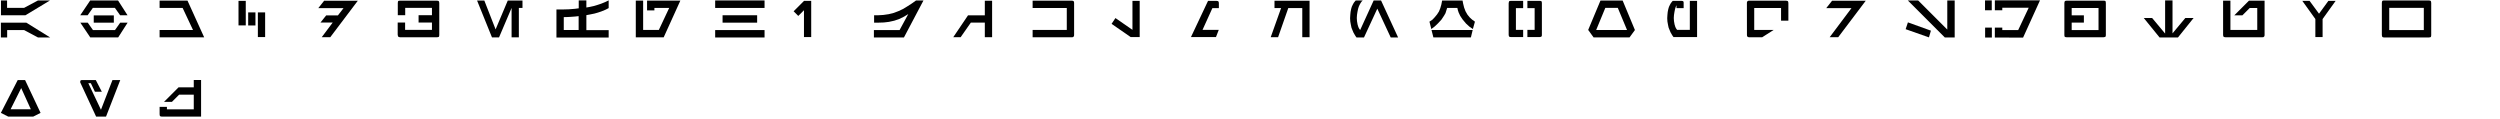 <?xml version="1.0" encoding="utf-8"?>
<!-- Generated by IcoMoon.io -->
<svg version="1.1" xmlns="http://www.w3.org/2000/svg" xmlns:xlink="http://www.w3.org/1999/xlink" width="2016" height="96" viewBox="0 0 2016 96">
<svg id="icon-aurek1" width="43" height="32" viewBox="0 0 43 32" x="0" y="0">
<path d="M40.321 30.221h-9.673l-11.187-5.97h-13.816v5.97h-4.932v-11.947h19.8l19.807 11.947zM40.456 30.221h-9.673l-11.187-5.97h-13.823v5.97h-4.932v-11.947h20.397l19.217 11.947zM40.456 30.221h-9.673l-11.187-5.97h-13.823v5.97h-4.932v-11.947h20.397l19.217 11.947zM0.778 12.304h19.736l19.807-11.947h-9.673l-11.187 5.97h-13.752v-5.97h-4.932v11.947z"></path>
</svg>
<svg id="icon-besh" width="41" height="32" viewBox="0 0 41 32" x="64" y="0">
<path d="M38.841 12.314l-7.628-11.918h-22.48l-8.026 11.918h5.959l4.212-5.959h17.792l4.212 5.959h5.959zM27.797 18.266h-16.201v-5.874h16.201v5.874zM38.919 18.266l-7.628 11.918h-22.48l-8.019-11.918h5.952l4.212 5.959h17.792l4.212-5.959h5.959z"></path>
</svg>
<svg id="icon-cherek" width="39" height="32" viewBox="0 0 39 32" x="128" y="0">
<path d="M36.653 30.13l-13.471-29.67-22.478 0.042v5.92h18.572l8.371 17.781h-26.943v5.927h35.95z"></path>
</svg>
<svg id="icon-cresh" width="24" height="32" viewBox="0 0 24 32" x="192" y="0">
<path d="M6.184 20.458h-5.851v-19.761h5.851v19.761zM13.997 20.535h-5.858v-10.544h5.858v10.544zM13.997 20.535h-5.858v-10.544h5.858v10.544zM13.997 20.535h-5.858v-10.544h5.858v10.544zM21.804 29.905h-5.858v-19.914h5.858v19.914z"></path>
</svg>
<svg id="icon-dorn" width="35" height="32" viewBox="0 0 35 32" x="256" y="0">
<path d="M32.54 0.593l-22.217 29.416h-6.883l8.842-11.815h-9.864l4.617-5.785h9.472l4.533-5.869h-20.343l4.694-5.946h27.149z"></path>
</svg>
<svg id="icon-enth" width="36" height="32" viewBox="0 0 36 32" x="320" y="0">
<path d="M1.018 29.428l0.788 0.472 0.943 0.155h29.519l1.028-0.12 0.591-0.232 0.275-0.591 0.077-1.021v-25.585l-0.12-0.943-0.275-0.591-0.514-0.317-1.063-0.12h-29.519l-1.098 0.077-0.514 0.239-0.239 0.549-0.113 1.105v9.762h5.983v-5.905h21.566v5.905h-10.783v5.898h10.783v5.905h-21.65v-5.905h-5.983v9.762l0.162 0.866 0.155 0.633z"></path>
</svg>
<svg id="icon-esk" width="39" height="32" viewBox="0 0 39 32" x="384" y="0">
<path d="M37.331 6.376h-2.928v23.728h-5.856v-23.728l-10.121 23.77h-5.693l-12.023-29.704h5.849l9.095 23.254 9.809-23.254h11.868v5.934z"></path>
</svg>
<svg id="icon-forn" width="45" height="32" viewBox="0 0 45 32" x="448" y="0">
<path d="M42.828 6.532l-2.479 1.279-3.515 1.443-2.637 0.879-2.794 0.793-3.523 0.722-3.029 0.564v12.061h17.977v5.995h-42.113v-22.614h4.394l5.595-0.157 4.952-0.4 3.037-0.4v-6.395h6.152v5.752l2.722-0.479 3.272-0.715 3.201-0.965 2.637-0.879 3.351-1.358 2.801-1.358v6.23zM6.624 13.806v10.389h11.989v-11.182l-2.879 0.314-3.272 0.243-2.715 0.157-3.122 0.079z"></path>
</svg>
<svg id="icon-grek" width="39" height="32" viewBox="0 0 39 32" x="512" y="0">
<path d="M36.653 0.46l-13.471 29.67-22.478-0.042v-29.627h5.927v23.7h12.645l8.371-17.774h-11.931v1.971h-5.92v-7.898h26.858z"></path>
</svg>
<svg id="icon-herf" width="43" height="32" viewBox="0 0 43 32" x="576" y="0">
<path d="M34.559 18.271h-27.877v-5.967h27.877v5.967zM40.533 6.409h-39.818v-6.053h39.818v6.053zM40.533 30.22h-39.818v-5.974h39.818v5.974z"></path>
</svg>
<svg id="icon-isk" width="16" height="32" viewBox="0 0 16 32" x="640" y="0">
<path d="M14.157 29.91h-5.837v-21.656l-4.597 4.597-3.741-3.741 8.414-8.414h5.761v29.214z"></path>
</svg>
<svg id="icon-jenth" width="43" height="32" viewBox="0 0 43 32" x="704" y="0">
<path d="M40.701 0.353l-15.775 29.87h-24.215v-5.975h20.711l7.008-12.905-3.426 2.072-4.060 1.994-3.825 1.275-4.302 0.954-4.060 0.477-4.544 0.157h-3.34v-5.968h3.262l4.145-0.242 4.38-0.634 4.138-1.040 3.746-1.432 3.746-1.752 3.262-1.994 3.59-2.308 3.582-2.55h5.975z"></path>
</svg>
<svg id="icon-krenth" width="34" height="32" viewBox="0 0 34 32" x="768" y="0">
<path d="M32.034 29.988h-5.877v-11.753h-11.277l-8.223 11.753h-5.954l11.907-17.623h13.546v-11.753h5.877v29.376z"></path>
</svg>
<svg id="icon-krill" width="36" height="32" viewBox="0 0 36 32" x="832" y="0">
<path d="M34.155 28.084l-0.077 0.95-0.394 0.549-0.556 0.394-0.943 0.077h-31.479v-5.904h27.545v-17.706h-27.545v-5.904h31.479l0.866 0.077 0.711 0.317 0.317 0.711 0.077 0.859v25.581z"></path>
</svg>
<svg id="icon-leth" width="25" height="32" viewBox="0 0 25 32" x="896" y="0">
<path d="M23.050 29.91h-7.244l-15.422-10.671 3.114-4.674 13.715 9.501v-23.37h5.837v29.214z"></path>
</svg>
<svg id="icon-mern" width="25" height="32" viewBox="0 0 25 32" x="960" y="0">
<path d="M22.815 24.066l-2.264 5.844h-20.172l13.785-29.214h6.854l0.975 0.153 0.509 0.279 0.272 0.543 0.118 0.933v3.936h-5.217l-7.948 17.525h13.088z"></path>
</svg>
<svg id="icon-nen" width="34" height="32" viewBox="0 0 34 32" x="1024" y="0">
<path d="M32.034 29.988h-5.877v-23.5h-11.277l-8.223 23.5h-5.954l8.377-23.5h-5.323v-5.877h28.277v29.376z"></path>
</svg>
<svg id="icon-nern" width="42" height="32" viewBox="0 0 42 32" x="1088" y="0">
<path d="M39.425 30.195h-5.957l-10.812-23.217-10.734 23.217h-6.042l-0.796-1.109-0.718-1.194-0.953-1.671-0.796-1.912-0.789-1.983-0.483-2.303-0.476-2.623-0.156-2.708 0.156-2.701 0.242-2.467 0.476-2.381 0.554-1.827 0.796-1.671 0.796-1.436 0.953-1.187 0.554-0.64h5.644l-0.953 0.953-0.796 1.194-0.789 1.429-0.64 1.436-0.554 1.749-0.476 2.303-0.398 2.545-0.163 2.545 0.163 2.545 0.476 2.701 0.633 2.069 0.64 1.272 0.796 1.109 10.89-23.849h5.964l13.748 29.813z"></path>
</svg>
<svg id="icon-onith" width="40" height="32" viewBox="0 0 40 32" x="1152" y="0">
<path d="M2.373 24.201l1.502 5.942h30.265l1.424-5.942h-33.19zM2.217 23.408l-1.509-5.935 2.295-1.509 1.905-1.983 1.898-2.295 1.587-2.451 1.105-2.776 0.793-2.769 0.637-3.251h16.475l0.475 2.536 0.793 3.166 1.105 2.932 1.587 2.776 1.898 2.295 1.827 1.664 2.295 1.664-1.664 5.935-2.769-1.898-2.776-2.536-2.847-3.407-1.827-2.769-1.261-2.691-0.637-1.905-0.397-1.82h-8.237l-0.63 1.983-0.715 2.295-1.19 2.054-2.061 3.095-2.691 2.925-2.769 2.621-2.691 2.054z"></path>
</svg>
<svg id="icon-orenth" width="29" height="32" viewBox="0 0 29 32" x="1216" y="0">
<path d="M0.972 29.485l-0.272-0.585-0.118-0.933v-25.243l0.153-1.010 0.195-0.627 0.585-0.313 1.010-0.077h9.738v5.844h-5.837v17.525h5.837v5.844h-9.578l-1.17-0.118-0.543-0.306zM15.69 29.91v-5.844h5.844v-17.525h-5.844v-5.844h9.738l1.017 0.077 0.585 0.237 0.272 0.662 0.077 0.975v25.312l-0.077 1.094-0.348 0.425-0.55 0.279-0.975 0.153h-9.738z"></path>
</svg>
<svg id="icon-osk" width="41" height="32" viewBox="0 0 41 32" x="1280" y="0">
<path d="M38.402 24.216l-4.364 5.953h-28.962l-4.364-6.031 9.919-23.726h17.851l9.919 23.804zM14.52 6.365l-7.379 17.851h24.911l-7.457-17.851h-10.075z"></path>
</svg>
<svg id="icon-peth" width="26" height="32" viewBox="0 0 26 32" x="1344" y="0">
<path d="M24.527 0.697v29.214h-19.009l-0.78-1.094-0.704-1.163-0.933-1.637-0.78-1.874-0.78-1.943-0.467-2.257-0.467-2.57-0.153-2.654 0.153-2.647 0.237-2.417 0.467-2.333 0.543-1.79 0.78-1.637 0.78-1.407 0.933-1.163 0.543-0.627h7.091l0.857 0.118 0.508 0.237 0.306 0.543 0.042 0.78v4.165h-5.768v-2.333l-0.62 1.4-0.543 1.714-0.467 2.257-0.39 2.494-0.16 2.494 0.16 2.494 0.467 2.647 0.62 2.027 0.627 1.247 0.773 1.087h10.288v-23.37h5.844z"></path>
</svg>
<svg id="icon-qek" width="36" height="32" viewBox="0 0 36 32" x="1408" y="0">
<path d="M0.705 2.509l0.077-0.95 0.394-0.549 0.549-0.394 0.943-0.077h29.515l1.027 0.155 0.549 0.281 0.274 0.549 0.12 0.985v14.167h-5.904v-10.233h-21.64v17.706h15.659l-9.247 5.904h-10.465l-0.788-0.12-0.549-0.274-0.394-0.669-0.084-0.866-0.035-25.617z"></path>
</svg>
<svg id="icon-resh" width="35" height="32" viewBox="0 0 35 32" x="1472" y="0">
<path d="M32.54 0.592l-22.217 29.416h-6.883l17.601-23.47h-20.343l4.694-5.946h27.149z"></path>
</svg>
<svg id="icon-senth" width="42" height="32" viewBox="0 0 42 32" x="1536" y="0">
<path d="M2.544 18.036l-1.829 5.495 18.784 6.605 1.594-5.417-18.549-6.684z"></path>
<path d="M40.254 30.214h-7.958l-29.852-29.852h8.356l23.489 23.482v-23.482h5.965v29.852z"></path>
</svg>
<svg id="icon-shen" width="47" height="32" viewBox="0 0 47 32" x="1600" y="0">
<path d="M45.064 0.256l-13.649 30.060-22.774-0.043v-8.002h6.005v1.997h12.804l8.488-18.007h-21.292v1.997h-6.005v-8.002h36.423zM6.158 0.299v8.002h-5.439v-8.002h5.439zM6.237 22.271v8.002h-5.439v-8.002h5.439z"></path>
</svg>
<svg id="icon-thesh" width="36" height="32" viewBox="0 0 36 32" x="1664" y="0">
<path d="M33.761 29.66l-0.633 0.239-0.943 0.155h-29.515l-1.020-0.12-0.591-0.232-0.274-0.591-0.077-1.020v-25.581l0.12-0.943 0.274-0.591 0.507-0.317 1.063-0.12h29.515l1.105 0.077 0.514 0.239 0.232 0.549 0.12 1.105v25.574l-0.077 1.063-0.317 0.514zM28.251 24.227v-17.784h-21.647v5.904h9.838v5.897h-9.838v5.982h21.647z"></path>
</svg>
<svg id="icon-trill" width="43" height="32" viewBox="0 0 43 32" x="1728" y="0">
<path d="M28.292 30.234h-14.784l-12.794-15.736h6.752l10.491 12.559v-26.71h5.963v26.547l10.334-12.396h6.674l-12.637 15.736z"></path>
</svg>
<svg id="icon-usk" width="36" height="32" viewBox="0 0 36 32" x="1792" y="0">
<path d="M34.153 28.084l-0.077 0.95-0.394 0.549-0.549 0.394-0.95 0.077h-29.515l-1.020-0.155-0.549-0.282-0.274-0.549-0.12-0.985v-27.544h5.904v23.61h21.64v-17.706h-6.059l-5.904 5.904h-6.531l11.809-11.809h12.59v27.544z"></path>
</svg>
<svg id="icon-vev" width="29" height="32" viewBox="0 0 29 32" x="1856" y="0">
<path d="M27.463 0.697l-10.518 14.649v14.565h-5.837v-14.565l-10.518-14.649h5.837l7.634 10.358 7.558-10.358h5.844z"></path>
</svg>
<svg id="icon-wesk" width="43" height="32" viewBox="0 0 43 32" x="1920" y="0">
<path d="M40.135 0.755l0.235 0.477 0.164 1.118v26.040l-0.121 0.954-0.242 0.52-0.555 0.199-1.075 0.157h-35.76l-1.111-0.121-0.555-0.32-0.242-0.634-0.157-0.919v-25.877l0.114-0.919 0.242-0.676 0.555-0.32 1.075-0.078h35.839l1.118 0.157 0.477 0.242zM34.559 24.246v-17.916h-27.878v17.916h27.878z"></path>
</svg>
<svg id="icon-xesh" width="35" height="32" viewBox="0 0 35 32" x="0" y="64">
<path d="M32.713 27.027l-5.885 2.981h-20.245l-5.878-2.981 13.567-26.439h5.963l12.479 26.439zM24.863 24.123l-7.765-17.102-8.551 17.102h16.317z"></path>
</svg>
<svg id="icon-yirt" width="35" height="32" viewBox="0 0 35 32" x="64" y="64">
<path d="M32.971 0.578l-11.463 29.441h-8.010l-12.797-27.552v-0.786l0.316-0.863 0.786-0.239h11.456l4.865 9.421h-5.574l-3.292-6.907h-2.043l10.207 21.431 9.266-23.944h6.283z"></path>
</svg>
<svg id="icon-zerek" width="36" height="32" viewBox="0 0 36 32" x="128" y="64">
<path d="M34.155 30.053h-31.485l-1.063-0.155-0.514-0.274-0.274-0.514-0.113-0.985v-5.94h5.897v1.963h21.647v-11.802h-11.809l-5.82 5.82h-6.376l11.724-11.724h12.28v-5.904h5.904v29.515z"></path>
</svg>
</svg>
